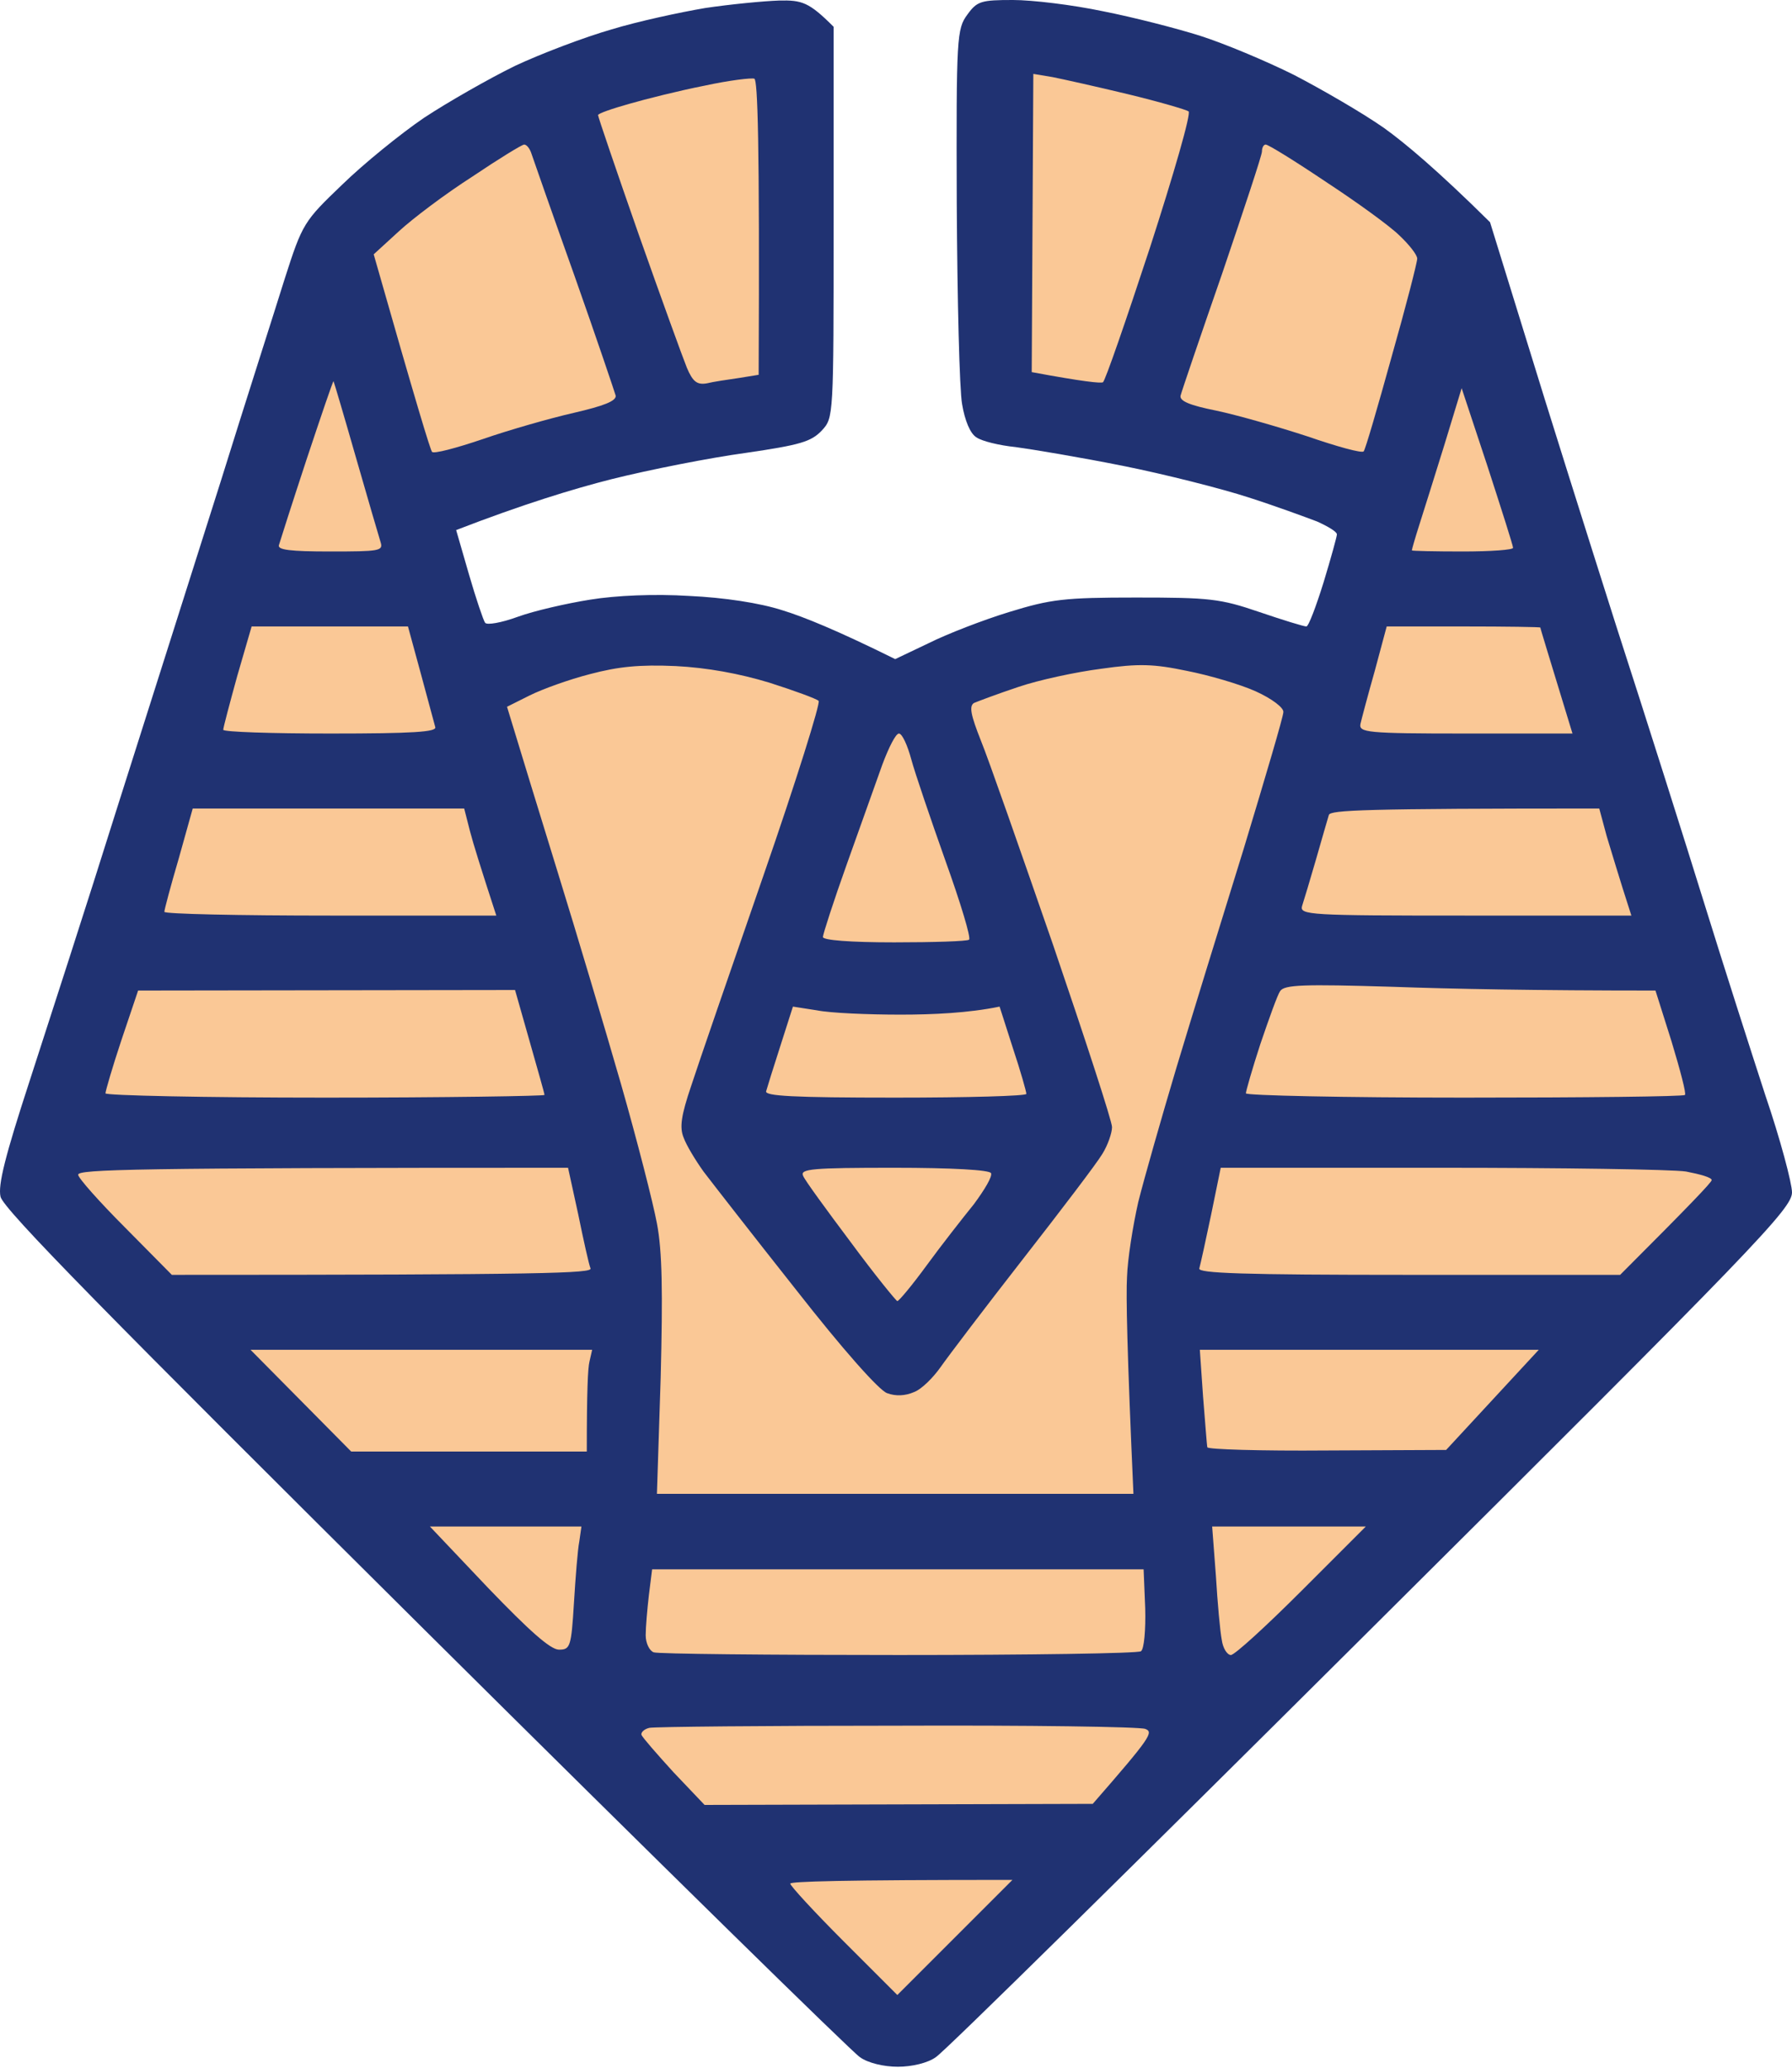 <svg width="494" height="570" viewBox="0 0 494 570" fill="none" xmlns="http://www.w3.org/2000/svg">
<path d="M168.55 8.118C175.782 5.904 187.442 3.395 194.379 2.214C201.316 1.181 210.467 0.295 214.747 0.148C221.094 0 223.013 0.59 229.802 7.38V61.254C229.802 115.127 229.802 115.127 226.555 118.67C223.603 121.769 220.651 122.655 205.449 124.869C195.707 126.197 179.176 129.445 168.55 132.101C158.07 134.758 144.049 139.038 125.747 146.123L129.289 158.374C131.208 165.016 133.274 171.068 133.717 171.658C134.16 172.396 138.292 171.658 142.72 170.034C147.148 168.411 156.151 166.344 162.646 165.311C169.878 164.13 180.505 163.688 189.951 164.278C199.545 164.721 209.434 166.197 215.78 168.263C221.537 170.034 230.688 173.724 246.776 181.695L256.074 177.267C261.093 174.757 270.982 170.92 278.214 168.706C289.726 165.164 293.416 164.721 313.194 164.721C333.415 164.721 336.367 165.016 347.141 168.706C353.636 170.92 359.392 172.691 360.13 172.691C360.72 172.691 362.787 167.23 364.853 160.588C366.919 153.798 368.543 147.894 368.543 147.304C368.543 146.566 366.034 145.09 363.082 143.762C359.982 142.581 351.569 139.481 344.189 137.12C336.957 134.758 321.312 130.773 309.504 128.411C297.697 126.05 284.413 123.836 279.985 123.245C275.557 122.803 270.686 121.622 269.21 120.589C267.439 119.555 265.963 115.865 265.225 111.437C264.487 107.452 263.897 82.508 263.749 56.088C263.602 10.037 263.749 7.97 266.701 3.985C269.358 0.295 270.539 0 279.247 0C284.56 0 295.63 1.328 304.043 3.1C312.309 4.723 324.412 7.823 330.906 9.889C337.4 11.956 349.06 16.826 356.735 20.664C364.41 24.649 375.628 31.143 381.531 35.276C387.288 39.409 396.291 46.937 410.756 61.254L420.792 93.725C426.253 111.585 437.471 147.156 445.588 172.691C453.854 198.226 464.776 232.764 469.942 249.443C475.108 266.121 482.635 289.59 486.62 301.84C490.753 313.944 494 326.194 494 328.703C494 333.131 484.259 343.316 377.989 448.997C314.08 512.612 260.207 565.748 257.993 567.076C255.779 568.7 251.351 569.733 247.514 569.733C243.676 569.733 239.248 568.7 237.034 567.076C234.968 565.748 180.948 512.76 117.186 449.44C30.104 362.946 0.88 333.279 0.142 329.884C-0.596 326.637 1.47 318.519 8.112 298.15C12.983 283.095 24.052 249 32.465 222.137C41.026 195.274 53.719 155.127 60.804 132.839C67.741 110.552 75.859 85.312 78.516 76.752C83.386 61.549 83.829 60.959 94.308 50.922C100.212 45.165 110.396 36.9 116.891 32.472C123.385 28.192 134.75 21.697 141.982 18.155C149.214 14.76 161.317 10.184 168.55 8.118Z" fill="#203272"/>
<path fill-rule="evenodd" clip-rule="evenodd" d="M207.958 21.697C208.844 22.14 209.434 37.933 209.139 103.319L203.678 104.205C200.578 104.648 196.593 105.238 194.822 105.681C192.165 106.124 190.984 105.238 189.361 101.401C188.328 98.891 182.276 82.213 176.077 64.648C169.878 46.937 164.86 32.177 164.86 31.734C164.86 31.291 168.697 29.963 173.42 28.634C177.996 27.306 187.442 24.944 194.231 23.616C201.021 22.14 207.22 21.402 207.958 21.697ZM284.856 20.369L290.169 21.254C293.121 21.845 302.42 23.911 310.98 25.977C319.541 28.044 327.068 30.258 327.659 30.701C328.397 31.291 323.526 48.117 317.032 68.191C310.39 88.412 304.634 105.091 304.043 105.386C303.305 105.681 298.73 105.238 284.413 102.581L284.856 20.369ZM144.491 39.852C145.229 39.852 146.115 41.032 146.558 42.508C147.001 43.837 152.314 59.04 158.365 76.014C164.417 93.135 169.435 108.043 169.73 109.076C169.878 110.552 166.483 111.88 158.218 113.799C151.724 115.275 140.359 118.522 133.126 121.031C125.747 123.54 119.548 125.164 119.105 124.574C118.662 124.131 114.824 111.585 103.017 70.11L109.954 63.763C113.791 60.22 122.795 53.431 130.175 48.708C137.407 43.837 143.901 39.852 144.491 39.852ZM348.913 39.852C349.651 39.852 357.03 44.427 365.591 50.184C374.152 55.792 383.303 62.434 385.812 64.944C388.469 67.453 390.683 70.257 390.683 71.29C390.683 72.324 387.583 84.427 383.598 98.449C379.76 112.323 376.366 123.983 375.923 124.426C375.48 125.016 368.543 123.098 360.425 120.293C352.307 117.637 340.942 114.389 335.334 113.209C327.954 111.733 325.15 110.552 325.445 109.076C325.74 107.895 330.906 92.692 336.957 75.276C342.861 57.859 347.879 42.804 347.879 41.77C347.879 40.737 348.322 39.852 348.913 39.852ZM91.947 105.091C92.095 105.386 94.899 114.832 98.146 126.197C101.393 137.562 104.493 148.042 104.936 149.518C105.674 151.88 104.493 152.027 91.061 152.027C79.992 152.027 76.449 151.584 76.892 150.256C77.187 149.223 80.582 138.596 84.567 126.492C88.552 114.537 91.799 104.943 91.947 105.091ZM402.933 107.009L410.018 128.411C413.855 140.219 417.102 150.404 417.102 150.994C417.25 151.584 410.903 152.027 403.228 152.027C395.553 152.027 389.207 151.88 389.207 151.732C389.207 151.437 390.092 148.337 391.273 144.647C392.454 140.957 395.553 131.068 398.21 122.507L402.933 107.009ZM69.365 172.691H112.463L116.005 185.68C117.924 192.765 119.695 199.406 119.99 200.44C120.433 201.768 113.939 202.211 91.061 202.211C74.826 202.211 61.542 201.768 61.542 201.178C61.542 200.587 63.313 193.945 65.38 186.418L69.365 172.691ZM382.27 172.691H403.523C415.184 172.691 424.63 172.839 424.63 172.986C424.63 173.281 426.696 179.923 433.486 202.211H403.966C376.661 202.211 374.594 201.916 375.037 199.554C375.332 198.226 377.104 191.584 379.022 184.794L382.27 172.691ZM186.261 183.613C194.969 184.056 203.825 185.68 212.091 188.189C219.028 190.403 225.079 192.617 225.67 193.207C226.26 193.65 219.47 215.347 210.467 241.325C201.464 267.302 192.46 293.427 190.542 299.331C187.737 307.597 187.294 310.844 188.475 313.648C189.213 315.715 191.722 319.847 193.936 322.947C196.298 326.047 207.663 340.659 219.47 355.566C232.164 371.802 242.348 383.315 244.562 384.053C246.923 384.939 249.58 384.791 251.942 383.758C254.008 383.02 257.255 379.773 259.322 376.821C261.388 373.869 271.572 360.437 282.051 347.006C292.531 333.574 302.42 320.585 303.896 318.076C305.372 315.715 306.552 312.32 306.552 310.696C306.552 309.073 299.173 286.49 290.317 260.513C281.313 234.535 272.458 209.148 270.391 204.13C267.587 197.045 267.144 194.683 268.473 193.798C269.506 193.355 274.967 191.289 280.723 189.37C286.332 187.451 296.664 185.237 303.601 184.351C313.932 182.875 318.065 183.023 327.216 184.942C333.267 186.123 341.828 188.632 346.108 190.551C350.684 192.617 353.931 195.126 353.783 196.307C353.783 197.488 348.765 214.462 342.861 233.945C336.81 253.428 328.397 280.734 324.264 294.46C320.131 308.335 315.408 324.866 313.785 331.36C312.309 337.855 310.833 347.153 310.685 352.024C310.39 356.895 310.685 372.393 312.456 411.802H181.095L182.129 379.773C182.719 356.157 182.571 344.939 181.095 337.264C180.062 331.655 175.634 314.386 171.206 298.888C166.778 283.538 158.956 257.265 153.79 240.587C148.624 223.908 143.458 206.934 139.768 194.831L145.967 191.731C149.51 189.96 156.89 187.303 162.646 185.827C170.468 183.761 176.225 183.171 186.261 183.613ZM247.809 202.211C248.695 202.211 250.171 205.458 251.204 209.296C252.237 213.133 256.517 225.679 260.65 237.339C264.783 248.852 267.735 258.594 267.144 259.037C266.701 259.479 257.403 259.775 246.481 259.775C234.378 259.775 226.85 259.184 226.85 258.299C226.85 257.561 229.802 248.409 233.492 238.077C237.182 227.746 241.61 215.347 243.234 210.772C245.005 206.048 246.923 202.211 247.809 202.211ZM53.129 222.875H127.961L129.584 229.222C130.47 232.616 132.536 239.258 136.816 252.395H91.061C65.822 252.395 45.306 251.952 45.306 251.361C45.306 250.771 47.078 244.129 49.292 236.602L53.129 222.875ZM440.865 222.875L442.932 230.55C444.26 234.83 446.179 241.472 449.721 252.395H403.966C361.016 252.395 358.211 252.247 358.949 249.738C359.392 248.409 361.163 242.505 362.787 236.897C364.41 231.14 366.034 225.679 366.329 224.646C366.772 223.318 375.628 222.875 440.865 222.875ZM383.893 272.025C400.129 272.616 423.154 273.059 456.363 273.059L460.791 287.08C463.152 294.903 464.924 301.545 464.481 301.84C464.186 302.283 436.733 302.578 403.671 302.578C370.462 302.578 343.452 301.988 343.452 301.398C343.452 300.807 345.223 294.608 347.437 287.818C349.798 280.881 352.16 274.239 352.898 273.206C354.079 271.435 359.392 271.287 383.893 272.025ZM38.074 273.059L141.982 272.911L145.967 286.933C148.181 294.756 150.1 301.398 150.1 301.84C150.1 302.136 122.795 302.578 89.585 302.578C56.229 302.578 29.071 301.988 29.071 301.398C29.071 300.807 30.99 294.165 33.499 286.638L38.074 273.059ZM218.585 277.486L225.227 278.52C228.917 279.258 239.248 279.7 248.252 279.7C257.108 279.7 266.997 279.258 275.557 277.486L279.247 288.999C281.313 295.198 282.937 300.955 282.937 301.545C282.937 302.136 266.701 302.578 246.776 302.578C218.585 302.578 210.762 302.136 211.205 300.807C211.5 299.774 213.271 294.018 215.19 288.114L218.585 277.486ZM156.594 321.914L159.399 334.755C160.875 341.987 162.351 348.629 162.793 349.663C163.236 350.991 150.986 351.434 47.373 351.434L34.532 338.445C27.447 331.36 21.544 324.718 21.544 323.833C21.544 322.357 36.156 321.914 156.594 321.914ZM246.481 321.914C262.421 321.914 272.753 322.504 273.196 323.39C273.638 324.275 271.424 327.965 268.473 331.951C265.373 335.788 259.469 343.316 255.484 348.777C251.499 354.238 247.809 358.666 247.366 358.666C247.071 358.666 241.167 351.434 234.525 342.43C227.883 333.574 221.832 325.309 221.389 324.128C220.504 322.209 223.898 321.914 246.481 321.914ZM336.515 321.914H397.177C430.534 321.914 460.938 322.357 464.776 322.947C468.614 323.685 471.861 324.571 471.861 325.309C471.861 325.899 466.104 331.951 446.622 351.434H388.321C342.418 351.434 330.168 350.991 330.611 349.663C330.906 348.629 332.382 341.987 333.858 334.903L336.515 321.914ZM69.07 372.098H163.236L162.498 375.345C162.055 377.116 161.76 383.463 161.76 400.141H96.818L69.07 372.098ZM330.758 372.098H424.187L398.653 399.699L365.739 399.846C347.732 399.994 332.825 399.551 332.825 398.961C332.677 398.37 332.234 392.023 331.644 384.939L330.758 372.098ZM118.514 420.805H160.284L159.694 424.938C159.251 427.152 158.661 434.68 158.218 441.912C157.48 454.015 157.185 454.753 154.085 454.753C151.724 454.753 145.82 449.44 134.602 437.779L118.514 420.805ZM334.153 420.805H376.513L358.802 438.517C349.06 448.259 340.352 456.229 339.319 456.229C338.286 456.229 337.105 454.31 336.81 452.096C336.367 449.882 335.629 441.912 335.186 434.384L334.153 420.805ZM179.767 432.613H315.261L315.703 443.388C315.851 449.292 315.408 454.606 314.523 455.196C313.785 455.786 283.675 456.229 247.809 456.229C211.795 456.229 181.391 455.934 180.21 455.491C179.029 455.048 177.996 452.982 177.996 450.768C177.996 448.554 178.439 443.536 178.881 439.698L179.767 432.613ZM247.366 475.712C283.527 475.565 314.228 476.007 315.703 476.598C318.065 477.483 317.327 478.812 301.239 497.262L194.231 497.557L185.671 488.553C181.095 483.535 177.11 478.959 176.815 478.221C176.667 477.483 177.701 476.598 179.029 476.303C180.505 476.007 211.205 475.712 247.366 475.712ZM279.099 518.221L247.366 549.955L232.607 535.195C224.489 527.077 217.847 519.844 217.847 519.254C217.847 518.664 231.573 518.221 279.099 518.221Z" fill="#FAC896"/>
</svg>
